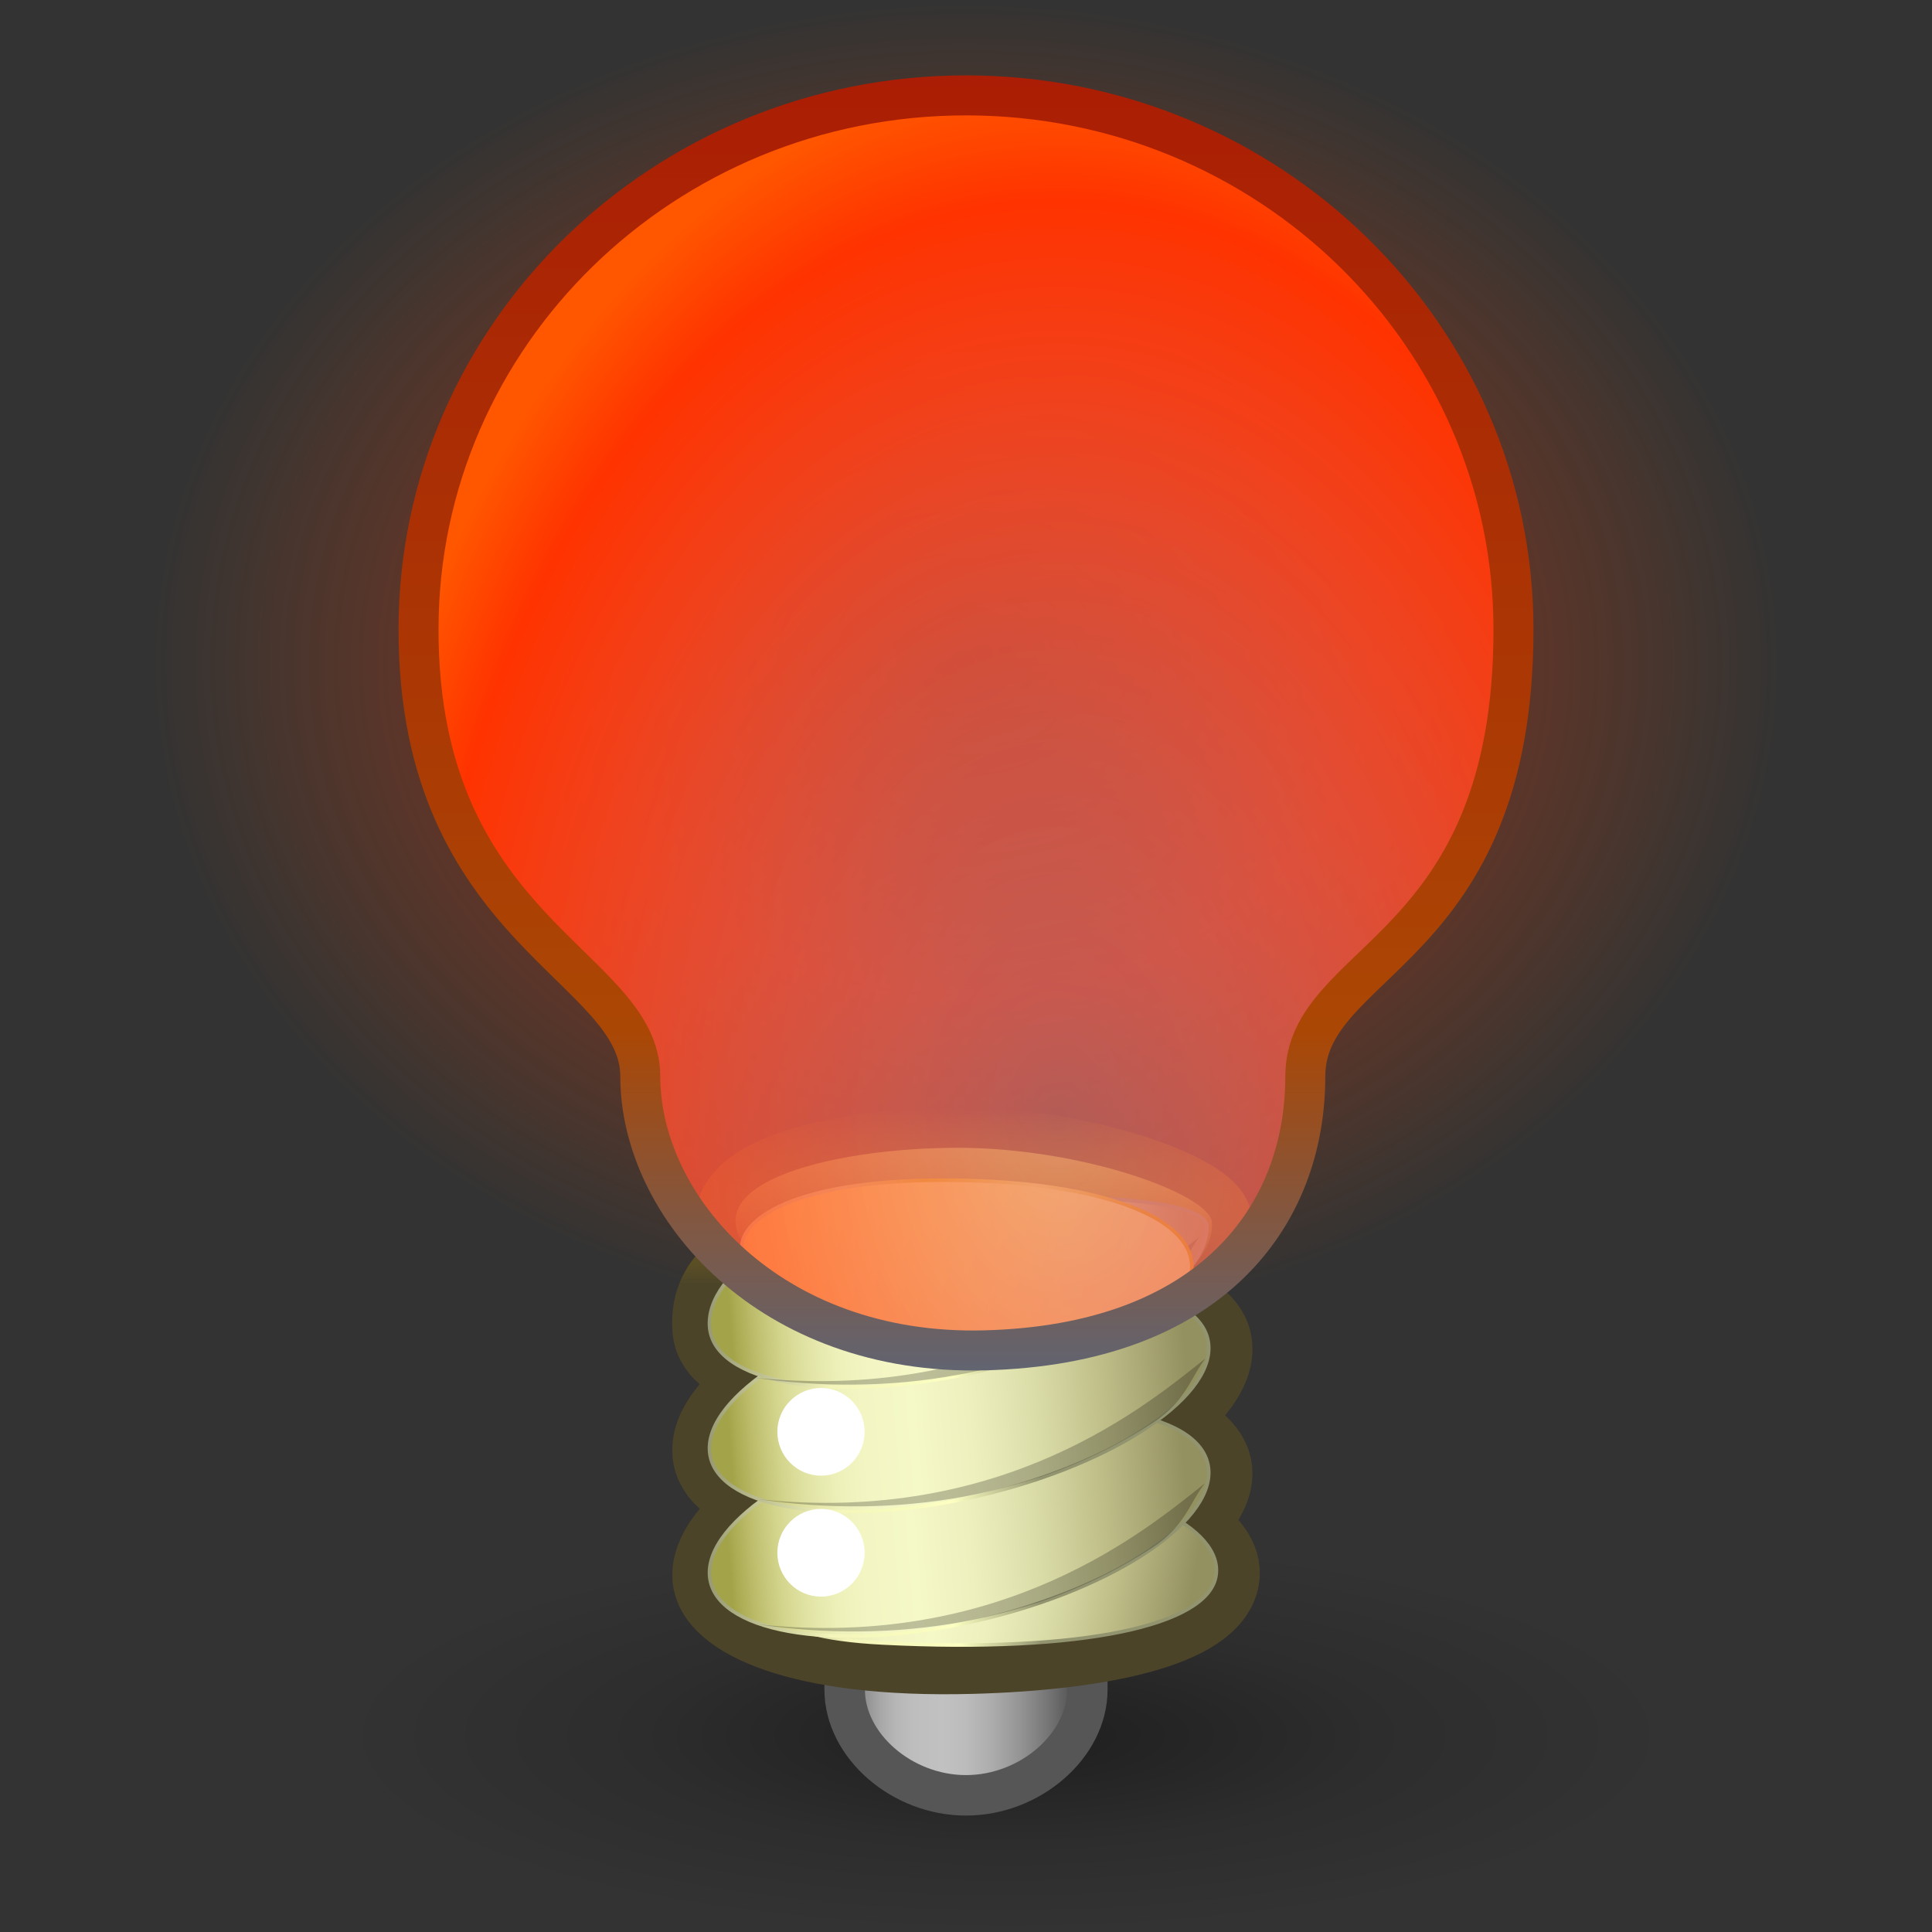 <?xml version="1.0" encoding="UTF-8" standalone="no"?>
<!-- Created with Inkscape (http://www.inkscape.org/) -->

<svg
   width="512"
   height="512"
   viewBox="0 0 512 512"
   version="1.1"
   id="svg1"
   xml:space="preserve"
   inkscape:version="1.3.2 (091e20e, 2023-11-25, custom)"
   sodipodi:docname="favicon.svg"
   xmlns:inkscape="http://www.inkscape.org/namespaces/inkscape"
   xmlns:sodipodi="http://sodipodi.sourceforge.net/DTD/sodipodi-0.dtd"
   xmlns:xlink="http://www.w3.org/1999/xlink"
   xmlns="http://www.w3.org/2000/svg"
   xmlns:svg="http://www.w3.org/2000/svg"><rect x="0" y="0" width="512" height="512" fill="#333333" stroke="none"/><sodipodi:namedview
     id="namedview1"
     pagecolor="#ffffff"
     bordercolor="#666666"
     borderopacity="1.0"
     inkscape:showpageshadow="2"
     inkscape:pageopacity="0.0"
     inkscape:pagecheckerboard="0"
     inkscape:deskcolor="#d1d1d1"
     inkscape:document-units="px"
     inkscape:zoom="1.2616428"
     inkscape:cx="312.68755"
     inkscape:cy="226.29226"
     inkscape:window-width="1920"
     inkscape:window-height="1009"
     inkscape:window-x="-8"
     inkscape:window-y="-8"
     inkscape:window-maximized="1"
     inkscape:current-layer="g1" /><defs
     id="defs1"><linearGradient
       id="lG2399"><stop
         stop-color="#929470"
         offset="0"
         id="stop1" /><stop
         stop-color="#fcffc1"
         offset=".265"
         id="stop2" /><stop
         stop-color="#f3f5ba"
         offset=".632"
         id="stop3" /><stop
         stop-color="#929470"
         offset="1"
         id="stop4" /></linearGradient><linearGradient
       id="lG20393"><stop
         stop-color="#ff1708"
         offset="0"
         id="stop5" /><stop
         stop-color="#ff4f04"
         stop-opacity=".439"
         offset=".412"
         id="stop6" /><stop
         stop-color="#4c3e1c"
         stop-opacity=".478"
         offset="1"
         id="stop7" /></linearGradient><linearGradient
       id="lG19894"
       y2="37.227"
       gradientUnits="userSpaceOnUse"
       x2="30.17"
       y1="37.227"
       x1="18.995"><stop
         stop-color="#a3a349"
         offset=".006"
         id="stop8" /><stop
         stop-color="#acac54"
         offset=".021"
         id="stop9" /><stop
         stop-color="#c1c172"
         offset=".066"
         id="stop10" /><stop
         stop-color="#d4d68e"
         offset=".115"
         id="stop11" /><stop
         stop-color="#e2e4a6"
         offset=".168"
         id="stop12" /><stop
         stop-color="#edf0b8"
         offset=".227"
         id="stop13" /><stop
         stop-color="#f3f6c3"
         offset=".296"
         id="stop14" /><stop
         stop-color="#f5f8c7"
         offset=".405"
         id="stop15" /><stop
         stop-color="#eef0be"
         offset=".524"
         id="stop16" /><stop
         stop-color="#dbdda9"
         offset=".667"
         id="stop17" /><stop
         stop-color="#bebd88"
         offset=".821"
         id="stop18" /><stop
         stop-color="#989564"
         offset=".983"
         id="stop19" /><stop
         stop-color="#949160"
         offset="1"
         id="stop20" /></linearGradient><linearGradient
       id="linearGradient2937"
       y2="36.726"
       gradientUnits="userSpaceOnUse"
       x2="32.097"
       gradientTransform="matrix(1.089,0,0,0.917,0.704,-1.574)"
       y1="10.061"
       x1="16.999"><stop
         stop-color="#fff"
         offset="0"
         id="stop21" /><stop
         stop-color="#fff"
         stop-opacity="0"
         offset="1"
         id="stop22" /></linearGradient><linearGradient
       id="linearGradient2940"
       y2="32.251"
       gradientUnits="userSpaceOnUse"
       x2="9.365"
       gradientTransform="matrix(1.861,0,0,0.467,1.255,5.473)"
       y1="31.504"
       x1="14.637"><stop
         stop-color="#ffb812"
         offset="0"
         id="stop23" /><stop
         stop-color="#ffb812"
         stop-opacity="0"
         offset="1"
         id="stop24" /></linearGradient><linearGradient
       id="linearGradient2943"
       y2="18.163"
       xlink:href="#lG20393"
       gradientUnits="userSpaceOnUse"
       x2="32.166"
       gradientTransform="matrix(0.59,0,0,1.473,0.904,4.894)"
       y1="10.314"
       x1="30.62" /><linearGradient
       id="linearGradient2946"
       y2="18.163"
       xlink:href="#lG20393"
       gradientUnits="userSpaceOnUse"
       x2="32.166"
       gradientTransform="matrix(-0.59,0,0,1.473,47.1,4.778)"
       y1="10.314"
       x1="30.62" /><linearGradient
       id="linearGradient2949"
       y2="3.856"
       gradientUnits="userSpaceOnUse"
       x2="-5.252"
       gradientTransform="matrix(0.853,0,0,0.975,1.891,1.664)"
       y1="16.652"
       x1="37.94"><stop
         stop-color="#fffff1"
         offset="0"
         id="stop25" /><stop
         stop-color="#f1f3ff"
         stop-opacity="0"
         offset="1"
         id="stop26" /></linearGradient><radialGradient
       id="radialGradient2952"
       gradientUnits="userSpaceOnUse"
       cy="29.869"
       cx="68.138"
       gradientTransform="matrix(0.526,0,0,0.758,-9.565,5.119)"
       r="33.934"><stop
         stop-color="#fff"
         stop-opacity=".175"
         offset="0"
         id="stop27" /><stop
         stop-color="#f30"
         offset="0.882"
         id="stop28" /><stop
         stop-color="#ff5600"
         offset="1"
         id="stop29" /></radialGradient><linearGradient
       id="linearGradient2954"
       y2="34.005"
       gradientUnits="userSpaceOnUse"
       x2="23.413"
       y1="2"
       x1="23.413"><stop
         stop-color="#ab1d04"
         offset="0"
         id="stop30" /><stop
         stop-color="#ab4704"
         offset=".736"
         id="stop31" /><stop
         stop-color="#616471"
         offset="1"
         id="stop32" /></linearGradient><linearGradient
       id="linearGradient2957"
       y2="54.863"
       gradientUnits="userSpaceOnUse"
       x2="11.906"
       gradientTransform="matrix(1.53,0,0,0.544,1.031,1.664)"
       y1="55.363"
       x1="17.88"><stop
         stop-color="#d6d87b"
         offset="0"
         id="stop33" /><stop
         stop-color="#fbe843"
         offset="1"
         id="stop34" /></linearGradient><linearGradient
       id="linearGradient2959"
       y2="-29.598"
       gradientUnits="userSpaceOnUse"
       x2="-37.641"
       gradientTransform="matrix(-0.864,-0.043,0.181,-0.954,1.031,1.664)"
       y1="-29.799"
       x1="-29.007"><stop
         stop-color="#dcd763"
         offset="0"
         id="stop35" /><stop
         stop-color="#d9bb05"
         offset=".265"
         id="stop36" /><stop
         stop-color="#dcd763"
         offset=".632"
         id="stop37" /><stop
         stop-color="#c7a107"
         offset="1"
         id="stop38" /></linearGradient><linearGradient
       id="linearGradient2967"
       y2="38.676"
       xlink:href="#lG19894"
       gradientUnits="userSpaceOnUse"
       x2="-4.391"
       gradientTransform="matrix(0.612,-0.131,0.062,0.736,30.371,9.255)"
       y1="38.676"
       x1="-22.874" /><linearGradient
       id="linearGradient2969"
       y2="39.143"
       xlink:href="#lG2399"
       gradientUnits="userSpaceOnUse"
       x2="-23.851"
       gradientTransform="matrix(0.612,-0.131,0.062,0.736,30.371,9.255)"
       y1="39.034"
       x1="-10.481" /><linearGradient
       id="linearGradient2972"
       y2="38.676"
       xlink:href="#lG19894"
       gradientUnits="userSpaceOnUse"
       x2="-4.391"
       gradientTransform="matrix(0.612,-0.131,0.062,0.736,30.371,12.33)"
       y1="38.676"
       x1="-22.874" /><linearGradient
       id="linearGradient2974"
       y2="39.143"
       xlink:href="#lG2399"
       gradientUnits="userSpaceOnUse"
       x2="-23.851"
       gradientTransform="matrix(0.612,-0.131,0.062,0.736,30.371,12.33)"
       y1="39.034"
       x1="-10.481" /><linearGradient
       id="linearGradient2977"
       y2="38.676"
       xlink:href="#lG19894"
       gradientUnits="userSpaceOnUse"
       x2="-4.391"
       gradientTransform="matrix(0.612,-0.131,0.062,0.736,30.371,15.406)"
       y1="38.676"
       x1="-22.874" /><linearGradient
       id="linearGradient2979"
       y2="39.143"
       xlink:href="#lG2399"
       gradientUnits="userSpaceOnUse"
       x2="-23.851"
       gradientTransform="matrix(0.612,-0.131,0.062,0.736,30.371,15.406)"
       y1="39.034"
       x1="-10.481" /><linearGradient
       id="linearGradient2982"
       y2="38.676"
       xlink:href="#lG19894"
       gradientUnits="userSpaceOnUse"
       x2="-4.391"
       gradientTransform="matrix(0.56,0.03,-0.117,0.652,35.381,20.962)"
       y1="38.676"
       x1="-22.874" /><linearGradient
       id="linearGradient2984"
       y2="39.143"
       xlink:href="#lG2399"
       gradientUnits="userSpaceOnUse"
       x2="-23.851"
       gradientTransform="matrix(0.56,0.03,-0.117,0.652,35.381,20.962)"
       y1="39.034"
       x1="-10.481" /><linearGradient
       id="linearGradient2987"
       y2="26.74"
       gradientUnits="userSpaceOnUse"
       x2="24.613"
       gradientTransform="matrix(0.992,0,0,0.991,-0.409,1.008)"
       y1="31.146"
       x1="24.613"><stop
         stop-color="#4c4428"
         offset="0"
         id="stop39" /><stop
         stop-color="#e7b600"
         stop-opacity="0"
         offset="1"
         id="stop40" /></linearGradient><linearGradient
       id="linearGradient2990"
       y2="43.165"
       gradientUnits="userSpaceOnUse"
       x2="26.478"
       gradientTransform="matrix(1.763,0,0,1.537,-19.733,-23.884)"
       y1="43.165"
       x1="23.124"><stop
         stop-color="#686868"
         offset=".006"
         id="stop41" /><stop
         stop-color="#777"
         offset=".03"
         id="stop42" /><stop
         stop-color="#929292"
         offset=".084"
         id="stop43" /><stop
         stop-color="#a7a7a7"
         offset=".142"
         id="stop44" /><stop
         stop-color="#b6b6b6"
         offset=".207"
         id="stop45" /><stop
         stop-color="#bebebe"
         offset=".285"
         id="stop46" /><stop
         stop-color="#c1c1c1"
         offset=".405"
         id="stop47" /><stop
         stop-color="#bcbcbc"
         offset=".496"
         id="stop48" /><stop
         stop-color="#adadad"
         offset=".606"
         id="stop49" /><stop
         stop-color="#959595"
         offset=".725"
         id="stop50" /><stop
         stop-color="#747474"
         offset=".85"
         id="stop51" /><stop
         stop-color="#494949"
         offset=".979"
         id="stop52" /><stop
         stop-color="#414141"
         offset="1"
         id="stop53" /></linearGradient><radialGradient
       id="radialGradient2993"
       gradientUnits="userSpaceOnUse"
       cy="74.21"
       cx="14.772"
       gradientTransform="matrix(2.112,0,0,0.623,-6.202,-3.209)"
       r="7.829"><stop
         stop-opacity=".515"
         offset="0"
         id="stop54" /><stop
         stop-opacity=".144"
         offset=".552"
         id="stop55" /><stop
         stop-opacity="0"
         offset="1"
         id="stop56" /></radialGradient><radialGradient
       id="radialGradient2996"
       gradientUnits="userSpaceOnUse"
       cy="18.625"
       cx="27.75"
       gradientTransform="matrix(1.342,0,0,1.089,-13.234,-3.745)"
       r="15.062"><stop
         stop-color="#ff4300"
         stop-opacity="0"
         offset="0"
         id="stop57" /><stop
         stop-color="#ff2c00"
         stop-opacity=".325"
         offset=".5"
         id="stop58" /><stop
         stop-color="#ff5600"
         stop-opacity="0"
         offset="1"
         id="stop59" /></radialGradient><linearGradient
       id="linearGradient3264"><stop
         id="stop3266"
         offset="0"
         style="stop-color:#c9c9c9;stop-opacity:1;" /><stop
         style="stop-color:#f8f8f8;stop-opacity:1;"
         offset="0.25"
         id="stop3276" /><stop
         style="stop-color:#e2e2e2;stop-opacity:1;"
         offset="0.5"
         id="stop3272" /><stop
         id="stop3274"
         offset="0.75"
         style="stop-color:#b0b0b0;stop-opacity:1;" /><stop
         id="stop3268"
         offset="1"
         style="stop-color:#c9c9c9;stop-opacity:1;" /></linearGradient><linearGradient
       id="linearGradient3256"><stop
         id="stop3258"
         offset="0"
         style="stop-color:#000000;stop-opacity:1;" /><stop
         id="stop3260"
         offset="1"
         style="stop-color:#000000;stop-opacity:0;" /></linearGradient><radialGradient
       gradientUnits="userSpaceOnUse"
       gradientTransform="matrix(1,0,0,0.315,-0.884,29.28)"
       r="19.62"
       fy="39.16"
       fx="25.46"
       cy="39.16"
       cx="25.46"
       id="radialGradient3262"
       xlink:href="#linearGradient3256" /><linearGradient
       gradientTransform="matrix(0.859,-0.356,0.356,0.859,23.28,38.3)"
       y2="39.68"
       x2="34.53"
       y1="12.28"
       x1="14.46"
       gradientUnits="userSpaceOnUse"
       id="linearGradient3281"
       xlink:href="#linearGradient3264" /><linearGradient
       gradientTransform="matrix(1.242,0,0,1.242,-58.81,-6.736)"
       y2="39.68"
       x2="34.53"
       y1="12.28"
       x1="14.46"
       gradientUnits="userSpaceOnUse"
       id="linearGradient3281-5"
       xlink:href="#linearGradient3264" /><filter
       style="color-interpolation-filters:sRGB"
       id="filter4598-9"
       x="-0.06"
       width="1.12"
       y="-0.06"
       height="1.12"><feGaussianBlur
         stdDeviation="1.104"
         id="feGaussianBlur4600-0" /></filter><linearGradient
       xlink:href="#linearGradient3264"
       id="linearGradient4658"
       gradientUnits="userSpaceOnUse"
       gradientTransform="matrix(1.242,0,0,1.242,-4.714,-6.019)"
       x1="14.46"
       y1="12.28"
       x2="34.53"
       y2="39.68" /><filter
       height="1.072"
       y="-0.036"
       width="1.072"
       x="-0.036"
       id="filter4682"
       style="color-interpolation-filters:sRGB"><feGaussianBlur
         id="feGaussianBlur4684"
         stdDeviation="0.663" /></filter><filter
       height="1.069"
       y="-0.035"
       width="1.069"
       x="-0.035"
       id="filter4707"
       style="color-interpolation-filters:sRGB"><feGaussianBlur
         id="feGaussianBlur4709"
         stdDeviation="0.639" /></filter><radialGradient
       id="radialGradient2993-6"
       gradientUnits="userSpaceOnUse"
       cy="74.21"
       cx="14.772"
       gradientTransform="matrix(9.775,0,0,2.882,279.565,270.375)"
       r="7.829"><stop
         stop-opacity=".515"
         offset="0"
         id="stop54-2" /><stop
         stop-opacity=".144"
         offset=".552"
         id="stop55-1" /><stop
         stop-opacity="0"
         offset="1"
         id="stop56-7" /></radialGradient><linearGradient
       id="linearGradient2937-1"
       y2="36.726"
       gradientUnits="userSpaceOnUse"
       x2="32.097"
       gradientTransform="matrix(1.089,0,0,0.917,0.704,-1.574)"
       y1="10.061"
       x1="16.999"><stop
         stop-color="#fff"
         offset="0"
         id="stop21-0" /><stop
         stop-color="#fff"
         stop-opacity="0"
         offset="1"
         id="stop22-1" /></linearGradient><linearGradient
       id="linearGradient2940-6"
       y2="32.251"
       gradientUnits="userSpaceOnUse"
       x2="9.365"
       gradientTransform="matrix(1.861,0,0,0.467,1.255,5.473)"
       y1="31.504"
       x1="14.637"><stop
         stop-color="#ffb812"
         offset="0"
         id="stop23-2" /><stop
         stop-color="#ffb812"
         stop-opacity="0"
         offset="1"
         id="stop24-1" /></linearGradient><linearGradient
       id="linearGradient2943-4"
       y2="18.163"
       xlink:href="#lG20393"
       gradientUnits="userSpaceOnUse"
       x2="32.166"
       gradientTransform="matrix(0.59,0,0,1.473,0.904,4.894)"
       y1="10.314"
       x1="30.62" /><linearGradient
       id="linearGradient2946-1"
       y2="18.163"
       xlink:href="#lG20393"
       gradientUnits="userSpaceOnUse"
       x2="32.166"
       gradientTransform="matrix(-0.59,0,0,1.473,47.1,4.778)"
       y1="10.314"
       x1="30.62" /><linearGradient
       id="linearGradient2949-6"
       y2="3.856"
       gradientUnits="userSpaceOnUse"
       x2="-5.252"
       gradientTransform="matrix(0.853,0,0,0.975,1.891,1.664)"
       y1="16.652"
       x1="37.94"><stop
         stop-color="#fffff1"
         offset="0"
         id="stop25-4" /><stop
         stop-color="#f1f3ff"
         stop-opacity="0"
         offset="1"
         id="stop26-8" /></linearGradient><radialGradient
       id="radialGradient2952-3"
       gradientUnits="userSpaceOnUse"
       cy="29.869"
       cx="68.138"
       gradientTransform="matrix(0.526,0,0,0.758,-9.565,5.119)"
       r="33.934"><stop
         stop-color="#fff"
         stop-opacity=".175"
         offset="0"
         id="stop27-1"
         style="stop-color:#ff7d7d;stop-opacity:0.538;" /><stop
         stop-color="#f30"
         offset="0.882"
         id="stop28-5" /><stop
         stop-color="#ff5600"
         offset="1"
         id="stop29-5" /></radialGradient><linearGradient
       id="linearGradient2954-0"
       y2="34.005"
       gradientUnits="userSpaceOnUse"
       x2="23.413"
       y1="2"
       x1="23.413"><stop
         stop-color="#ab1d04"
         offset="0"
         id="stop30-8" /><stop
         stop-color="#ab4704"
         offset=".736"
         id="stop31-4" /><stop
         stop-color="#616471"
         offset="1"
         id="stop32-7" /></linearGradient><linearGradient
       id="linearGradient2957-0"
       y2="54.863"
       gradientUnits="userSpaceOnUse"
       x2="11.906"
       gradientTransform="matrix(1.53,0,0,0.544,1.031,1.664)"
       y1="55.363"
       x1="17.88"><stop
         stop-color="#d6d87b"
         offset="0"
         id="stop33-5" /><stop
         stop-color="#fbe843"
         offset="1"
         id="stop34-5" /></linearGradient><linearGradient
       id="linearGradient2959-0"
       y2="-29.598"
       gradientUnits="userSpaceOnUse"
       x2="-37.641"
       gradientTransform="matrix(-0.864,-0.043,0.181,-0.954,1.031,1.664)"
       y1="-29.799"
       x1="-29.007"><stop
         stop-color="#dcd763"
         offset="0"
         id="stop35-3" /><stop
         stop-color="#d9bb05"
         offset=".265"
         id="stop36-4" /><stop
         stop-color="#dcd763"
         offset=".632"
         id="stop37-7" /><stop
         stop-color="#c7a107"
         offset="1"
         id="stop38-8" /></linearGradient><linearGradient
       id="linearGradient2967-4"
       y2="38.676"
       xlink:href="#lG19894"
       gradientUnits="userSpaceOnUse"
       x2="-4.391"
       gradientTransform="matrix(0.612,-0.131,0.062,0.736,30.371,9.255)"
       y1="38.676"
       x1="-22.874" /><linearGradient
       id="linearGradient2969-5"
       y2="39.143"
       xlink:href="#lG2399"
       gradientUnits="userSpaceOnUse"
       x2="-23.851"
       gradientTransform="matrix(0.612,-0.131,0.062,0.736,30.371,9.255)"
       y1="39.034"
       x1="-10.481" /><linearGradient
       id="linearGradient2972-7"
       y2="38.676"
       xlink:href="#lG19894"
       gradientUnits="userSpaceOnUse"
       x2="-4.391"
       gradientTransform="matrix(0.612,-0.131,0.062,0.736,30.371,12.33)"
       y1="38.676"
       x1="-22.874" /><linearGradient
       id="linearGradient2974-9"
       y2="39.143"
       xlink:href="#lG2399"
       gradientUnits="userSpaceOnUse"
       x2="-23.851"
       gradientTransform="matrix(0.612,-0.131,0.062,0.736,30.371,12.33)"
       y1="39.034"
       x1="-10.481" /><linearGradient
       id="linearGradient2977-1"
       y2="38.676"
       xlink:href="#lG19894"
       gradientUnits="userSpaceOnUse"
       x2="-4.391"
       gradientTransform="matrix(0.612,-0.131,0.062,0.736,30.371,15.406)"
       y1="38.676"
       x1="-22.874" /><linearGradient
       id="linearGradient2979-8"
       y2="39.143"
       xlink:href="#lG2399"
       gradientUnits="userSpaceOnUse"
       x2="-23.851"
       gradientTransform="matrix(0.612,-0.131,0.062,0.736,30.371,15.406)"
       y1="39.034"
       x1="-10.481" /><linearGradient
       id="linearGradient2982-0"
       y2="38.676"
       xlink:href="#lG19894"
       gradientUnits="userSpaceOnUse"
       x2="-4.391"
       gradientTransform="matrix(0.56,0.03,-0.117,0.652,35.381,20.962)"
       y1="38.676"
       x1="-22.874" /><linearGradient
       id="linearGradient2984-1"
       y2="39.143"
       xlink:href="#lG2399"
       gradientUnits="userSpaceOnUse"
       x2="-23.851"
       gradientTransform="matrix(0.56,0.03,-0.117,0.652,35.381,20.962)"
       y1="39.034"
       x1="-10.481" /><linearGradient
       id="linearGradient2987-6"
       y2="26.74"
       gradientUnits="userSpaceOnUse"
       x2="24.613"
       gradientTransform="matrix(0.992,0,0,0.991,-0.409,1.008)"
       y1="31.146"
       x1="24.613"><stop
         stop-color="#4c4428"
         offset="0"
         id="stop39-0" /><stop
         stop-color="#e7b600"
         stop-opacity="0"
         offset="1"
         id="stop40-6" /></linearGradient><linearGradient
       id="linearGradient2990-1"
       y2="43.165"
       gradientUnits="userSpaceOnUse"
       x2="26.478"
       gradientTransform="matrix(1.763,0,0,1.537,-19.733,-23.884)"
       y1="43.165"
       x1="23.124"><stop
         stop-color="#686868"
         offset=".006"
         id="stop41-7" /><stop
         stop-color="#777"
         offset=".03"
         id="stop42-5" /><stop
         stop-color="#929292"
         offset=".084"
         id="stop43-5" /><stop
         stop-color="#a7a7a7"
         offset=".142"
         id="stop44-5" /><stop
         stop-color="#b6b6b6"
         offset=".207"
         id="stop45-3" /><stop
         stop-color="#bebebe"
         offset=".285"
         id="stop46-2" /><stop
         stop-color="#c1c1c1"
         offset=".405"
         id="stop47-3" /><stop
         stop-color="#bcbcbc"
         offset=".496"
         id="stop48-1" /><stop
         stop-color="#adadad"
         offset=".606"
         id="stop49-8" /><stop
         stop-color="#959595"
         offset=".725"
         id="stop50-2" /><stop
         stop-color="#747474"
         offset=".85"
         id="stop51-3" /><stop
         stop-color="#494949"
         offset=".979"
         id="stop52-1" /><stop
         stop-color="#414141"
         offset="1"
         id="stop53-3" /></linearGradient><radialGradient
       id="radialGradient2993-1"
       gradientUnits="userSpaceOnUse"
       cy="74.21"
       cx="14.772"
       gradientTransform="matrix(2.112,0,0,0.623,-6.202,-3.209)"
       r="7.829"><stop
         stop-opacity=".515"
         offset="0"
         id="stop54-6" /><stop
         stop-opacity=".144"
         offset=".552"
         id="stop55-9" /><stop
         stop-opacity="0"
         offset="1"
         id="stop56-4" /></radialGradient><radialGradient
       id="radialGradient2996-7"
       gradientUnits="userSpaceOnUse"
       cy="18.625"
       cx="27.75"
       gradientTransform="matrix(1.342,0,0,1.089,-13.234,-3.745)"
       r="15.062"><stop
         stop-color="#ff4300"
         stop-opacity="0"
         offset="0"
         id="stop57-2" /><stop
         stop-color="#ff2c00"
         stop-opacity=".325"
         offset=".5"
         id="stop58-8" /><stop
         stop-color="#ff5600"
         stop-opacity="0"
         offset="1"
         id="stop59-3" /></radialGradient></defs><g
     inkscape:label="Layer 1"
     inkscape:groupmode="layer"
     id="layer1"><g
       id="g1"
       transform="matrix(10.725,0,0,10.725,-1.4,-1.459)"><path
         fill="url(#radialGradient2996)"
         d="m 44.21,16.545 c 0,9.063 -9.048,16.41 -20.21,16.41 C 12.838,32.955 3.79,25.608 3.79,16.545 3.789,7.483 12.838,0.136 24,0.136 35.162,0.136 44.21,7.483 44.21,16.545 Z"
         id="path59"
         style="fill:url(#radialGradient2996-7)" /><path
         opacity="0.8"
         fill="url(#radialGradient2993)"
         d="m 41.536,43 c 0,2.692 -7.403,4.875 -16.536,4.875 C 15.867,47.875 8.464,45.692 8.464,43 8.464,40.308 15.867,38.125 25,38.125 c 9.133,0 16.536,2.183 16.536,4.875 z"
         id="path60"
         style="fill:url(#radialGradient2993-1)" /><path
         d="m 21.002,40.503 v 1.383 c 0,1.383 1.411,2.612 2.998,2.612 1.587,0 2.998,-1.229 2.998,-2.612 v -1.383 z"
         stroke="#565656"
         fill="url(#linearGradient2990)"
         id="path61"
         style="fill:url(#linearGradient2990-1)" /><path
         d="m 23.835,28.498 c -3.267,-0.007 -6.971,0.957 -4.964,2.782 -0.498,0.201 -1.209,0.652 -1.125,1.706 0.046,0.55 0.627,0.888 1.421,1.136 -0.9,0.635 -1.473,1.305 -1.421,1.924 0.046,0.544 0.614,0.916 1.392,1.165 -0.877,0.627 -1.443,1.314 -1.392,1.924 0.078,0.932 2.079,1.976 6.413,1.856 3.12,-0.086 5.873,-0.648 6.09,-1.856 0.085,-0.475 -0.301,-0.918 -0.899,-1.312 0.447,-0.453 0.761,-0.913 0.725,-1.34 -0.046,-0.547 -0.608,-0.917 -1.392,-1.166 0.877,-0.627 1.443,-1.313 1.392,-1.923 -0.046,-0.547 -0.608,-0.888 -1.392,-1.137 0.888,-0.63 1.444,-1.309 1.392,-1.923 -0.057,-0.682 -3.17,-1.828 -6.24,-1.836 z"
         stroke="url(#linearGradient2987)"
         stroke-width="2"
         fill="#aeae57"
         id="path62"
         style="stroke:url(#linearGradient2987-6)" /><path
         d="m 30.174,39.091 c -0.218,1.208 -3.293,1.891 -8.215,1.643 -3.117,-0.157 -3.295,-1.033 -3.078,-2.242 0.217,-1.208 2.923,-2.055 6.04,-1.89 3.117,0.165 5.47,1.28 5.253,2.489 z"
         stroke="url(#linearGradient2984)"
         stroke-width="0.088"
         fill="url(#linearGradient2982)"
         id="path63"
         style="fill:url(#linearGradient2982-0);stroke:url(#linearGradient2984-1)" /><path
         d="m 29.995,36.44 c 0.115,1.365 -2.552,3.063 -5.957,3.793 -3.405,0.73 -6.258,0.215 -6.373,-1.15 -0.115,-1.365 2.552,-3.064 5.957,-3.794 3.405,-0.73 6.258,-0.215 6.373,1.151 z"
         stroke="url(#linearGradient2979)"
         stroke-width="0.088"
         fill="url(#linearGradient2977)"
         id="path64"
         style="fill:url(#linearGradient2977-1);stroke:url(#linearGradient2979-8)" /><path
         d="m 29.995,33.364 c 0.115,1.365 -2.552,3.064 -5.957,3.794 -3.405,0.73 -6.258,0.214 -6.373,-1.151 -0.115,-1.365 2.552,-3.064 5.957,-3.793 3.405,-0.73 6.258,-0.215 6.373,1.15 z"
         stroke="url(#linearGradient2974)"
         stroke-width="0.088"
         fill="url(#linearGradient2972)"
         id="path65"
         style="fill:url(#linearGradient2972-7);stroke:url(#linearGradient2974-9)" /><path
         d="m 29.954,30.453 c 0,1.37 -2.513,2.9 -5.916,3.629 -3.403,0.73 -6.258,0.214 -6.373,-1.15 -0.115,-1.365 2.212,-2.956 5.617,-3.142 3.432,-0.187 6.672,-0.044 6.672,0.663 z"
         stroke="url(#linearGradient2969)"
         stroke-width="0.088"
         fill="url(#linearGradient2967)"
         id="path66"
         style="fill:url(#linearGradient2967-4);stroke:url(#linearGradient2969-5)" /><path
         fill="#ffffff"
         d="m 21.495,35.516 c 0,0.598 -0.482,1.083 -1.078,1.083 -0.595,0 -1.078,-0.485 -1.078,-1.083 0,-0.598 0.483,-1.083 1.078,-1.083 0.596,0 1.078,0.485 1.078,1.083 z"
         id="path67" /><path
         d="m 18.722,34.172 c 3.357,0.501 6.903,-0.033 9.764,-1.896 0.803,-0.523 0.923,-1.12 1.293,-1.587 -1.409,1.12 -4.971,4.135 -11.057,3.483 z"
         fill-opacity="0.234"
         fill-rule="evenodd"
         id="path68" /><path
         fill="#ffffff"
         d="m 21.495,38.504 c 0,0.599 -0.482,1.084 -1.078,1.084 -0.595,0 -1.078,-0.485 -1.078,-1.084 0,-0.598 0.483,-1.083 1.078,-1.083 0.596,0 1.078,0.485 1.078,1.083 z"
         id="path69" /><path
         d="m 18.845,40.271 c 3.357,0.502 6.903,-0.032 9.764,-1.896 0.803,-0.522 0.924,-1.119 1.293,-1.586 -1.409,1.119 -4.971,4.135 -11.057,3.482 z"
         fill-opacity="0.234"
         fill-rule="evenodd"
         id="path70" /><path
         d="m 18.866,37.18 c 3.357,0.502 6.902,-0.032 9.764,-1.896 0.802,-0.522 0.923,-1.119 1.292,-1.586 -1.408,1.119 -4.971,4.135 -11.056,3.482 z"
         fill-opacity="0.234"
         fill-rule="evenodd"
         id="path71" /><path
         d="m 18.456,30.968 c 0,-0.784 1.502,-1.721 5.295,-1.668 3.514,0.048 5.829,0.886 5.829,2.14 0,1.228 -3.072,2.048 -6.349,1.884 -3.276,-0.165 -4.775,-1.129 -4.775,-2.356 z"
         stroke="url(#linearGradient2959)"
         stroke-width="0.088"
         fill="url(#linearGradient2957)"
         id="path72"
         style="fill:url(#linearGradient2957-0);stroke:url(#linearGradient2959-0)" /><path
         d="m 24,2.493 c -7.466,0 -13.528,5.915 -13.528,13.198 0,7.467 5.48,8.293 5.48,11.045 0,3.233 3.213,6.899 8.496,6.767 5.618,-0.141 7.936,-3.329 7.936,-6.767 0,-2.939 5.144,-3.017 5.144,-11.045 C 37.528,8.408 31.466,2.493 24,2.493 Z"
         stroke="url(#linearGradient2954)"
         stroke-width="0.988"
         fill="url(#radialGradient2952)"
         id="path73"
         style="fill:url(#radialGradient2952-3);stroke:url(#linearGradient2954-0)" /></g></g></svg>
